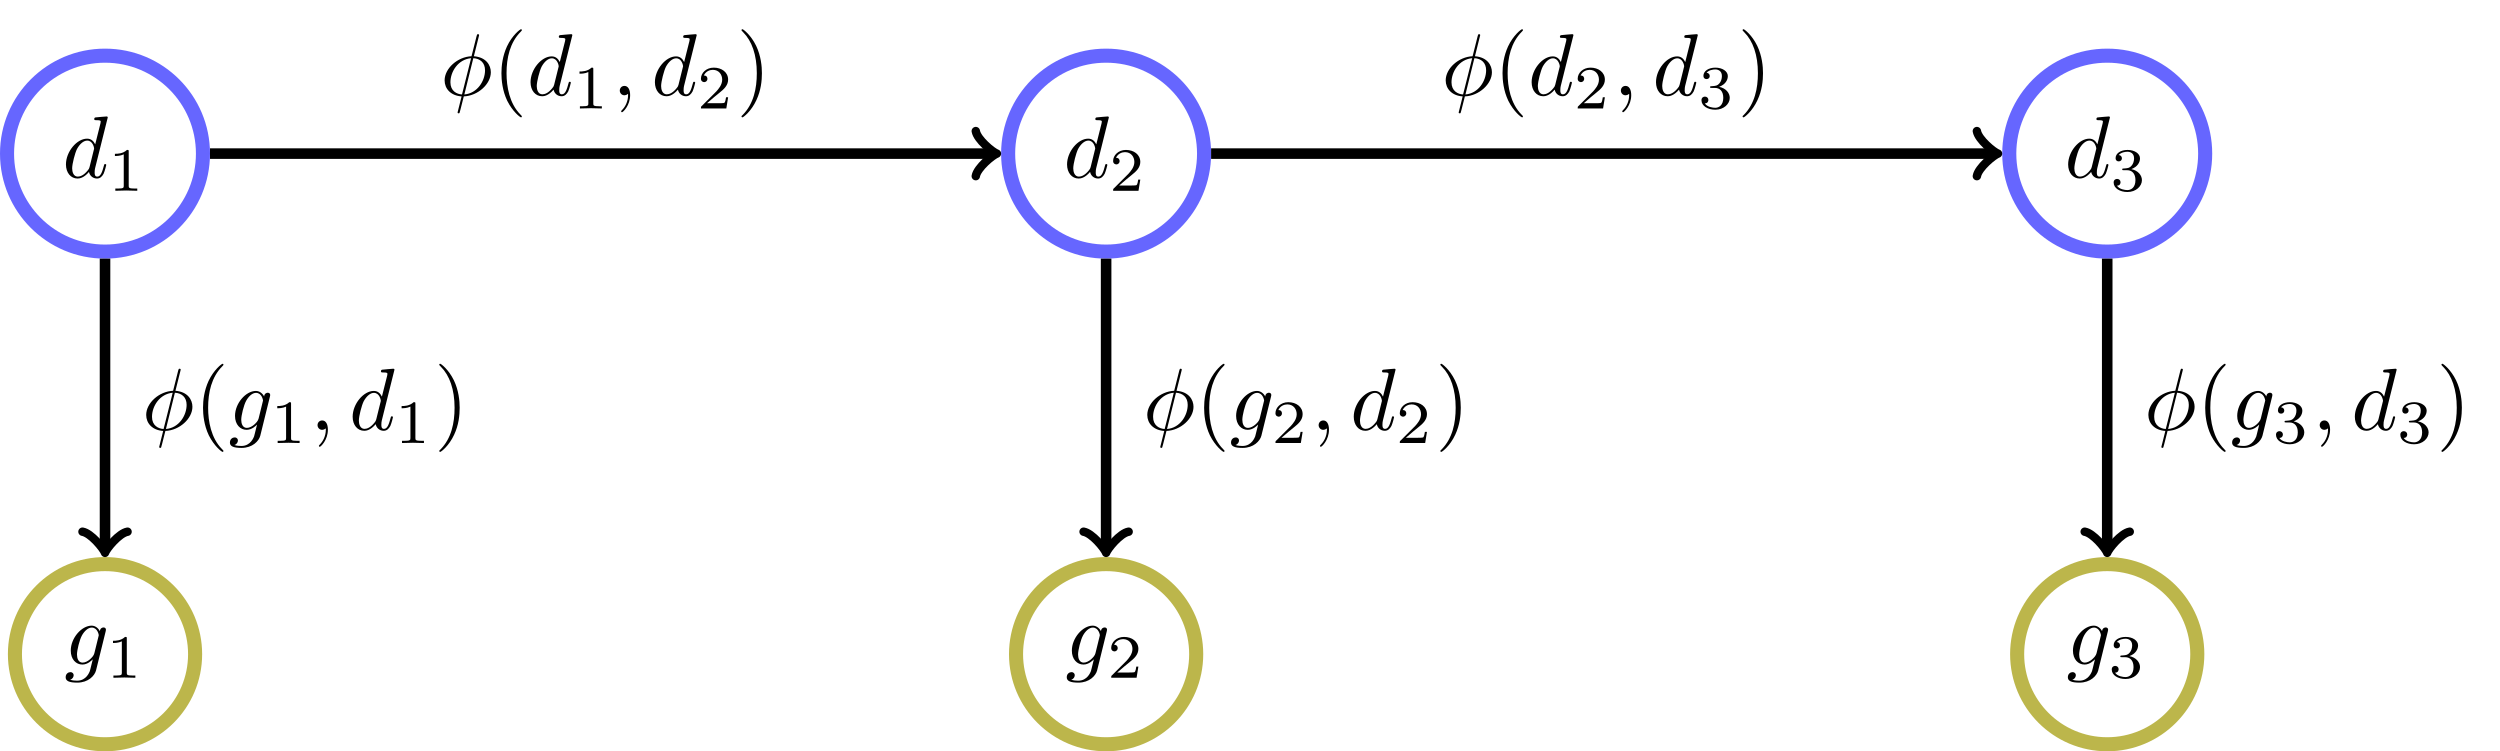 <?xml version="1.0" encoding="UTF-8"?>
<svg xmlns="http://www.w3.org/2000/svg" xmlns:xlink="http://www.w3.org/1999/xlink" width="283.155pt" height="85.093pt" viewBox="0 0 283.155 85.093" version="1.1">
<defs>
<g>
<symbol overflow="visible" id="glyph0-0">
<path style="stroke:none;" d=""/>
</symbol>
<symbol overflow="visible" id="glyph0-1">
<path style="stroke:none;" d="M 5.141 -6.812 C 5.141 -6.812 5.141 -6.922 5.016 -6.922 C 4.859 -6.922 3.922 -6.828 3.75 -6.812 C 3.672 -6.797 3.609 -6.75 3.609 -6.625 C 3.609 -6.5 3.703 -6.5 3.844 -6.5 C 4.328 -6.5 4.344 -6.438 4.344 -6.328 L 4.312 -6.125 L 3.719 -3.766 C 3.531 -4.141 3.25 -4.406 2.797 -4.406 C 1.641 -4.406 0.406 -2.938 0.406 -1.484 C 0.406 -0.547 0.953 0.109 1.719 0.109 C 1.922 0.109 2.422 0.062 3.016 -0.641 C 3.094 -0.219 3.453 0.109 3.922 0.109 C 4.281 0.109 4.5 -0.125 4.672 -0.438 C 4.828 -0.797 4.969 -1.406 4.969 -1.422 C 4.969 -1.531 4.875 -1.531 4.844 -1.531 C 4.75 -1.531 4.734 -1.484 4.703 -1.344 C 4.531 -0.703 4.359 -0.109 3.953 -0.109 C 3.672 -0.109 3.656 -0.375 3.656 -0.562 C 3.656 -0.812 3.672 -0.875 3.703 -1.047 Z M 3.078 -1.188 C 3.016 -1 3.016 -0.984 2.875 -0.812 C 2.438 -0.266 2.031 -0.109 1.75 -0.109 C 1.25 -0.109 1.109 -0.656 1.109 -1.047 C 1.109 -1.547 1.422 -2.766 1.656 -3.234 C 1.969 -3.812 2.406 -4.188 2.812 -4.188 C 3.453 -4.188 3.594 -3.375 3.594 -3.312 C 3.594 -3.25 3.578 -3.188 3.562 -3.141 Z M 3.078 -1.188 "/>
</symbol>
<symbol overflow="visible" id="glyph0-2">
<path style="stroke:none;" d="M 4.688 -3.766 C 4.703 -3.812 4.719 -3.875 4.719 -3.938 C 4.719 -4.109 4.609 -4.203 4.438 -4.203 C 4.344 -4.203 4.062 -4.141 4.031 -3.781 C 3.844 -4.141 3.5 -4.406 3.094 -4.406 C 1.969 -4.406 0.734 -3.016 0.734 -1.578 C 0.734 -0.594 1.328 0 2.047 0 C 2.641 0 3.109 -0.469 3.203 -0.578 L 3.219 -0.562 C 3.016 0.312 2.891 0.734 2.891 0.75 C 2.844 0.844 2.516 1.828 1.453 1.828 C 1.266 1.828 0.938 1.812 0.656 1.719 C 0.953 1.641 1.062 1.375 1.062 1.203 C 1.062 1.047 0.953 0.859 0.688 0.859 C 0.469 0.859 0.156 1.031 0.156 1.438 C 0.156 1.844 0.516 2.047 1.469 2.047 C 2.719 2.047 3.438 1.266 3.594 0.672 Z M 3.406 -1.281 C 3.344 -1.016 3.109 -0.766 2.891 -0.578 C 2.688 -0.406 2.375 -0.219 2.078 -0.219 C 1.578 -0.219 1.438 -0.734 1.438 -1.141 C 1.438 -1.609 1.719 -2.797 2 -3.297 C 2.266 -3.781 2.688 -4.188 3.109 -4.188 C 3.766 -4.188 3.906 -3.375 3.906 -3.328 C 3.906 -3.281 3.891 -3.219 3.875 -3.188 Z M 3.406 -1.281 "/>
</symbol>
<symbol overflow="visible" id="glyph0-3">
<path style="stroke:none;" d="M 4.359 -6.672 C 4.359 -6.703 4.391 -6.812 4.391 -6.812 C 4.391 -6.828 4.391 -6.922 4.266 -6.922 C 4.172 -6.922 4.156 -6.891 4.109 -6.719 L 3.531 -4.422 C 1.953 -4.359 0.484 -3.047 0.484 -1.688 C 0.484 -0.734 1.188 0.047 2.406 0.125 C 2.328 0.422 2.25 0.75 2.172 1.062 C 2.047 1.531 1.953 1.906 1.953 1.938 C 1.953 2.031 2.031 2.047 2.078 2.047 C 2.125 2.047 2.141 2.031 2.172 2 C 2.188 1.984 2.25 1.75 2.281 1.609 L 2.656 0.125 C 4.266 0.062 5.719 -1.281 5.719 -2.609 C 5.719 -3.406 5.188 -4.312 3.797 -4.422 Z M 2.453 -0.094 C 1.859 -0.125 1.141 -0.484 1.141 -1.469 C 1.141 -2.672 2 -4.062 3.484 -4.203 Z M 3.734 -4.203 C 4.5 -4.156 5.062 -3.703 5.062 -2.828 C 5.062 -1.641 4.203 -0.219 2.719 -0.094 Z M 3.734 -4.203 "/>
</symbol>
<symbol overflow="visible" id="glyph0-4">
<path style="stroke:none;" d="M 2.031 -0.016 C 2.031 -0.672 1.781 -1.062 1.391 -1.062 C 1.062 -1.062 0.859 -0.812 0.859 -0.531 C 0.859 -0.266 1.062 0 1.391 0 C 1.5 0 1.641 -0.047 1.734 -0.125 C 1.766 -0.156 1.781 -0.156 1.781 -0.156 C 1.797 -0.156 1.797 -0.156 1.797 -0.016 C 1.797 0.734 1.453 1.328 1.125 1.656 C 1.016 1.766 1.016 1.781 1.016 1.812 C 1.016 1.891 1.062 1.922 1.109 1.922 C 1.219 1.922 2.031 1.156 2.031 -0.016 Z M 2.031 -0.016 "/>
</symbol>
<symbol overflow="visible" id="glyph1-0">
<path style="stroke:none;" d=""/>
</symbol>
<symbol overflow="visible" id="glyph1-1">
<path style="stroke:none;" d="M 2.328 -4.438 C 2.328 -4.625 2.328 -4.625 2.125 -4.625 C 1.672 -4.188 1.047 -4.188 0.766 -4.188 L 0.766 -3.938 C 0.922 -3.938 1.391 -3.938 1.766 -4.125 L 1.766 -0.578 C 1.766 -0.344 1.766 -0.25 1.078 -0.25 L 0.812 -0.25 L 0.812 0 C 0.938 0 1.797 -0.031 2.047 -0.031 C 2.266 -0.031 3.141 0 3.297 0 L 3.297 -0.25 L 3.031 -0.25 C 2.328 -0.25 2.328 -0.344 2.328 -0.578 Z M 2.328 -4.438 "/>
</symbol>
<symbol overflow="visible" id="glyph1-2">
<path style="stroke:none;" d="M 3.516 -1.266 L 3.281 -1.266 C 3.266 -1.109 3.188 -0.703 3.094 -0.641 C 3.047 -0.594 2.516 -0.594 2.406 -0.594 L 1.125 -0.594 C 1.859 -1.234 2.109 -1.438 2.516 -1.766 C 3.031 -2.172 3.516 -2.609 3.516 -3.266 C 3.516 -4.109 2.781 -4.625 1.891 -4.625 C 1.031 -4.625 0.438 -4.016 0.438 -3.375 C 0.438 -3.031 0.734 -2.984 0.812 -2.984 C 0.969 -2.984 1.172 -3.109 1.172 -3.359 C 1.172 -3.484 1.125 -3.734 0.766 -3.734 C 0.984 -4.219 1.453 -4.375 1.781 -4.375 C 2.484 -4.375 2.844 -3.828 2.844 -3.266 C 2.844 -2.656 2.406 -2.188 2.188 -1.938 L 0.516 -0.266 C 0.438 -0.203 0.438 -0.188 0.438 0 L 3.312 0 Z M 3.516 -1.266 "/>
</symbol>
<symbol overflow="visible" id="glyph1-3">
<path style="stroke:none;" d="M 1.906 -2.328 C 2.453 -2.328 2.844 -1.953 2.844 -1.203 C 2.844 -0.344 2.328 -0.078 1.938 -0.078 C 1.656 -0.078 1.031 -0.156 0.75 -0.578 C 1.078 -0.578 1.156 -0.812 1.156 -0.969 C 1.156 -1.188 0.984 -1.344 0.766 -1.344 C 0.578 -1.344 0.375 -1.219 0.375 -0.938 C 0.375 -0.281 1.094 0.141 1.938 0.141 C 2.906 0.141 3.578 -0.516 3.578 -1.203 C 3.578 -1.75 3.141 -2.297 2.375 -2.453 C 3.094 -2.719 3.359 -3.234 3.359 -3.672 C 3.359 -4.219 2.734 -4.625 1.953 -4.625 C 1.188 -4.625 0.594 -4.25 0.594 -3.688 C 0.594 -3.453 0.75 -3.328 0.953 -3.328 C 1.172 -3.328 1.312 -3.484 1.312 -3.672 C 1.312 -3.875 1.172 -4.031 0.953 -4.047 C 1.203 -4.344 1.672 -4.422 1.938 -4.422 C 2.25 -4.422 2.688 -4.266 2.688 -3.672 C 2.688 -3.375 2.594 -3.047 2.406 -2.844 C 2.188 -2.578 1.984 -2.562 1.641 -2.531 C 1.469 -2.516 1.453 -2.516 1.422 -2.516 C 1.406 -2.516 1.344 -2.5 1.344 -2.422 C 1.344 -2.328 1.406 -2.328 1.531 -2.328 Z M 1.906 -2.328 "/>
</symbol>
<symbol overflow="visible" id="glyph2-0">
<path style="stroke:none;" d=""/>
</symbol>
<symbol overflow="visible" id="glyph2-1">
<path style="stroke:none;" d="M 3.297 2.391 C 3.297 2.359 3.297 2.344 3.125 2.172 C 1.891 0.922 1.562 -0.969 1.562 -2.5 C 1.562 -4.234 1.938 -5.969 3.172 -7.203 C 3.297 -7.328 3.297 -7.344 3.297 -7.375 C 3.297 -7.453 3.266 -7.484 3.203 -7.484 C 3.094 -7.484 2.203 -6.797 1.609 -5.531 C 1.109 -4.438 0.984 -3.328 0.984 -2.5 C 0.984 -1.719 1.094 -0.516 1.641 0.625 C 2.25 1.844 3.094 2.5 3.203 2.5 C 3.266 2.5 3.297 2.469 3.297 2.391 Z M 3.297 2.391 "/>
</symbol>
<symbol overflow="visible" id="glyph2-2">
<path style="stroke:none;" d="M 2.875 -2.5 C 2.875 -3.266 2.766 -4.469 2.219 -5.609 C 1.625 -6.828 0.766 -7.484 0.672 -7.484 C 0.609 -7.484 0.562 -7.438 0.562 -7.375 C 0.562 -7.344 0.562 -7.328 0.75 -7.141 C 1.734 -6.156 2.297 -4.578 2.297 -2.5 C 2.297 -0.781 1.938 0.969 0.703 2.219 C 0.562 2.344 0.562 2.359 0.562 2.391 C 0.562 2.453 0.609 2.5 0.672 2.5 C 0.766 2.5 1.672 1.812 2.25 0.547 C 2.766 -0.547 2.875 -1.656 2.875 -2.5 Z M 2.875 -2.5 "/>
</symbol>
</g>
<clipPath id="clip1">
  <path d="M 0 41 L 45 41 L 45 85.094 L 0 85.094 Z M 0 41 "/>
</clipPath>
<clipPath id="clip2">
  <path d="M 92 41 L 159 41 L 159 85.094 L 92 85.094 Z M 92 41 "/>
</clipPath>
<clipPath id="clip3">
  <path d="M 205 41 L 272 41 L 272 85.094 L 205 85.094 Z M 205 41 "/>
</clipPath>
</defs>
<g id="surface1">
<path style="fill:none;stroke-width:1.594;stroke-linecap:butt;stroke-linejoin:miter;stroke:rgb(39.999%,39.999%,100%);stroke-opacity:1;stroke-miterlimit:10;" d="M 124.482 0.002 C 124.482 6.127 119.514 11.095 113.389 11.095 C 107.26 11.095 102.291 6.127 102.291 0.002 C 102.291 -6.127 107.26 -11.096 113.389 -11.096 C 119.514 -11.096 124.482 -6.127 124.482 0.002 Z M 124.482 0.002 " transform="matrix(1,0,0,-1,-101.494,17.4)"/>
<g style="fill:rgb(0%,0%,0%);fill-opacity:1;">
  <use xlink:href="#glyph0-1" x="7.064" y="20.112"/>
</g>
<g style="fill:rgb(0%,0%,0%);fill-opacity:1;">
  <use xlink:href="#glyph1-1" x="12.25" y="21.607"/>
</g>
<g clip-path="url(#clip1)" clip-rule="nonzero">
<path style="fill:none;stroke-width:1.594;stroke-linecap:butt;stroke-linejoin:miter;stroke:rgb(73.624%,71.153%,29.506%);stroke-opacity:1;stroke-miterlimit:10;" d="M 123.592 -56.694 C 123.592 -51.057 119.021 -46.491 113.389 -46.491 C 107.752 -46.491 103.185 -51.057 103.185 -56.694 C 103.185 -62.33 107.752 -66.897 113.389 -66.897 C 119.021 -66.897 123.592 -62.33 123.592 -56.694 Z M 123.592 -56.694 " transform="matrix(1,0,0,-1,-101.494,17.4)"/>
</g>
<g style="fill:rgb(0%,0%,0%);fill-opacity:1;">
  <use xlink:href="#glyph0-2" x="7.281" y="75.269"/>
</g>
<g style="fill:rgb(0%,0%,0%);fill-opacity:1;">
  <use xlink:href="#glyph1-1" x="12.033" y="76.764"/>
</g>
<path style="fill:none;stroke-width:1.196;stroke-linecap:butt;stroke-linejoin:miter;stroke:rgb(0%,0%,0%);stroke-opacity:1;stroke-miterlimit:10;" d="M 113.389 -11.893 L 113.389 -44.737 " transform="matrix(1,0,0,-1,-101.494,17.4)"/>
<path style="fill:none;stroke-width:0.956;stroke-linecap:round;stroke-linejoin:round;stroke:rgb(0%,0%,0%);stroke-opacity:1;stroke-miterlimit:10;" d="M -1.915 2.552 C -1.755 1.595 -0.001 0.158 0.48 0.001 C -0.001 -0.159 -1.755 -1.592 -1.915 -2.549 " transform="matrix(0,1,1,0,11.893,62.137)"/>
<g style="fill:rgb(0%,0%,0%);fill-opacity:1;">
  <use xlink:href="#glyph0-3" x="16.075" y="48.684"/>
</g>
<g style="fill:rgb(0%,0%,0%);fill-opacity:1;">
  <use xlink:href="#glyph2-1" x="22.011" y="48.684"/>
</g>
<g style="fill:rgb(0%,0%,0%);fill-opacity:1;">
  <use xlink:href="#glyph0-2" x="25.885" y="48.684"/>
</g>
<g style="fill:rgb(0%,0%,0%);fill-opacity:1;">
  <use xlink:href="#glyph1-1" x="30.637" y="50.178"/>
</g>
<g style="fill:rgb(0%,0%,0%);fill-opacity:1;">
  <use xlink:href="#glyph0-4" x="35.106" y="48.684"/>
</g>
<g style="fill:rgb(0%,0%,0%);fill-opacity:1;">
  <use xlink:href="#glyph0-1" x="39.537" y="48.684"/>
</g>
<g style="fill:rgb(0%,0%,0%);fill-opacity:1;">
  <use xlink:href="#glyph1-1" x="44.72" y="50.178"/>
</g>
<g style="fill:rgb(0%,0%,0%);fill-opacity:1;">
  <use xlink:href="#glyph2-2" x="49.189" y="48.684"/>
</g>
<path style="fill:none;stroke-width:1.594;stroke-linecap:butt;stroke-linejoin:miter;stroke:rgb(39.999%,39.999%,100%);stroke-opacity:1;stroke-miterlimit:10;" d="M 237.869 0.002 C 237.869 6.127 232.9 11.095 226.775 11.095 C 220.646 11.095 215.678 6.127 215.678 0.002 C 215.678 -6.127 220.646 -11.096 226.775 -11.096 C 232.9 -11.096 237.869 -6.127 237.869 0.002 Z M 237.869 0.002 " transform="matrix(1,0,0,-1,-101.494,17.4)"/>
<g style="fill:rgb(0%,0%,0%);fill-opacity:1;">
  <use xlink:href="#glyph0-1" x="120.45" y="20.112"/>
</g>
<g style="fill:rgb(0%,0%,0%);fill-opacity:1;">
  <use xlink:href="#glyph1-2" x="125.636" y="21.607"/>
</g>
<g clip-path="url(#clip2)" clip-rule="nonzero">
<path style="fill:none;stroke-width:1.594;stroke-linecap:butt;stroke-linejoin:miter;stroke:rgb(73.624%,71.153%,29.506%);stroke-opacity:1;stroke-miterlimit:10;" d="M 236.978 -56.694 C 236.978 -51.057 232.408 -46.491 226.775 -46.491 C 221.139 -46.491 216.572 -51.057 216.572 -56.694 C 216.572 -62.33 221.139 -66.897 226.775 -66.897 C 232.408 -66.897 236.978 -62.33 236.978 -56.694 Z M 236.978 -56.694 " transform="matrix(1,0,0,-1,-101.494,17.4)"/>
</g>
<g style="fill:rgb(0%,0%,0%);fill-opacity:1;">
  <use xlink:href="#glyph0-2" x="120.667" y="75.269"/>
</g>
<g style="fill:rgb(0%,0%,0%);fill-opacity:1;">
  <use xlink:href="#glyph1-2" x="125.419" y="76.764"/>
</g>
<path style="fill:none;stroke-width:1.196;stroke-linecap:butt;stroke-linejoin:miter;stroke:rgb(0%,0%,0%);stroke-opacity:1;stroke-miterlimit:10;" d="M 226.775 -11.893 L 226.775 -44.737 " transform="matrix(1,0,0,-1,-101.494,17.4)"/>
<path style="fill:none;stroke-width:0.956;stroke-linecap:round;stroke-linejoin:round;stroke:rgb(0%,0%,0%);stroke-opacity:1;stroke-miterlimit:10;" d="M -1.915 2.552 C -1.755 1.595 -0.001 0.161 0.48 0.001 C -0.001 -0.159 -1.755 -1.593 -1.915 -2.55 " transform="matrix(0,1,1,0,125.28,62.137)"/>
<g style="fill:rgb(0%,0%,0%);fill-opacity:1;">
  <use xlink:href="#glyph0-3" x="129.46" y="48.684"/>
</g>
<g style="fill:rgb(0%,0%,0%);fill-opacity:1;">
  <use xlink:href="#glyph2-1" x="135.397" y="48.684"/>
</g>
<g style="fill:rgb(0%,0%,0%);fill-opacity:1;">
  <use xlink:href="#glyph0-2" x="139.271" y="48.684"/>
</g>
<g style="fill:rgb(0%,0%,0%);fill-opacity:1;">
  <use xlink:href="#glyph1-2" x="144.023" y="50.178"/>
</g>
<g style="fill:rgb(0%,0%,0%);fill-opacity:1;">
  <use xlink:href="#glyph0-4" x="148.492" y="48.684"/>
</g>
<g style="fill:rgb(0%,0%,0%);fill-opacity:1;">
  <use xlink:href="#glyph0-1" x="152.923" y="48.684"/>
</g>
<g style="fill:rgb(0%,0%,0%);fill-opacity:1;">
  <use xlink:href="#glyph1-2" x="158.105" y="50.178"/>
</g>
<g style="fill:rgb(0%,0%,0%);fill-opacity:1;">
  <use xlink:href="#glyph2-2" x="162.575" y="48.684"/>
</g>
<path style="fill:none;stroke-width:1.594;stroke-linecap:butt;stroke-linejoin:miter;stroke:rgb(39.999%,39.999%,100%);stroke-opacity:1;stroke-miterlimit:10;" d="M 351.256 0.002 C 351.256 6.127 346.291 11.095 340.162 11.095 C 334.033 11.095 329.068 6.127 329.068 0.002 C 329.068 -6.127 334.033 -11.096 340.162 -11.096 C 346.291 -11.096 351.256 -6.127 351.256 0.002 Z M 351.256 0.002 " transform="matrix(1,0,0,-1,-101.494,17.4)"/>
<g style="fill:rgb(0%,0%,0%);fill-opacity:1;">
  <use xlink:href="#glyph0-1" x="233.836" y="20.112"/>
</g>
<g style="fill:rgb(0%,0%,0%);fill-opacity:1;">
  <use xlink:href="#glyph1-3" x="239.021" y="21.607"/>
</g>
<g clip-path="url(#clip3)" clip-rule="nonzero">
<path style="fill:none;stroke-width:1.594;stroke-linecap:butt;stroke-linejoin:miter;stroke:rgb(73.624%,71.153%,29.506%);stroke-opacity:1;stroke-miterlimit:10;" d="M 350.365 -56.694 C 350.365 -51.057 345.795 -46.491 340.162 -46.491 C 334.525 -46.491 329.959 -51.057 329.959 -56.694 C 329.959 -62.33 334.525 -66.897 340.162 -66.897 C 345.795 -66.897 350.365 -62.33 350.365 -56.694 Z M 350.365 -56.694 " transform="matrix(1,0,0,-1,-101.494,17.4)"/>
</g>
<g style="fill:rgb(0%,0%,0%);fill-opacity:1;">
  <use xlink:href="#glyph0-2" x="234.053" y="75.269"/>
</g>
<g style="fill:rgb(0%,0%,0%);fill-opacity:1;">
  <use xlink:href="#glyph1-3" x="238.805" y="76.764"/>
</g>
<path style="fill:none;stroke-width:1.196;stroke-linecap:butt;stroke-linejoin:miter;stroke:rgb(0%,0%,0%);stroke-opacity:1;stroke-miterlimit:10;" d="M 340.162 -11.893 L 340.162 -44.737 " transform="matrix(1,0,0,-1,-101.494,17.4)"/>
<path style="fill:none;stroke-width:0.956;stroke-linecap:round;stroke-linejoin:round;stroke:rgb(0%,0%,0%);stroke-opacity:1;stroke-miterlimit:10;" d="M -1.915 2.551 C -1.755 1.594 -0.001 0.16 0.48 0 C -0.001 -0.16 -1.755 -1.593 -1.915 -2.551 " transform="matrix(0,1,1,0,238.668,62.137)"/>
<g style="fill:rgb(0%,0%,0%);fill-opacity:1;">
  <use xlink:href="#glyph0-3" x="242.846" y="48.683"/>
</g>
<g style="fill:rgb(0%,0%,0%);fill-opacity:1;">
  <use xlink:href="#glyph2-1" x="248.782" y="48.683"/>
</g>
<g style="fill:rgb(0%,0%,0%);fill-opacity:1;">
  <use xlink:href="#glyph0-2" x="252.657" y="48.683"/>
</g>
<g style="fill:rgb(0%,0%,0%);fill-opacity:1;">
  <use xlink:href="#glyph1-3" x="257.409" y="50.178"/>
</g>
<g style="fill:rgb(0%,0%,0%);fill-opacity:1;">
  <use xlink:href="#glyph0-4" x="261.878" y="48.683"/>
</g>
<g style="fill:rgb(0%,0%,0%);fill-opacity:1;">
  <use xlink:href="#glyph0-1" x="266.309" y="48.683"/>
</g>
<g style="fill:rgb(0%,0%,0%);fill-opacity:1;">
  <use xlink:href="#glyph1-3" x="271.491" y="50.178"/>
</g>
<g style="fill:rgb(0%,0%,0%);fill-opacity:1;">
  <use xlink:href="#glyph2-2" x="275.961" y="48.683"/>
</g>
<path style="fill:none;stroke-width:1.196;stroke-linecap:butt;stroke-linejoin:miter;stroke:rgb(0%,0%,0%);stroke-opacity:1;stroke-miterlimit:10;" d="M 125.279 0.002 L 213.928 0.002 " transform="matrix(1,0,0,-1,-101.494,17.4)"/>
<path style="fill:none;stroke-width:0.956;stroke-linecap:round;stroke-linejoin:round;stroke:rgb(0%,0%,0%);stroke-opacity:1;stroke-miterlimit:10;" d="M -1.912 2.552 C -1.752 1.595 0.002 0.158 0.478 0.002 C 0.002 -0.159 -1.752 -1.592 -1.912 -2.549 " transform="matrix(1,0,0,-1,112.432,17.4)"/>
<g style="fill:rgb(0%,0%,0%);fill-opacity:1;">
  <use xlink:href="#glyph0-3" x="49.874" y="10.792"/>
</g>
<g style="fill:rgb(0%,0%,0%);fill-opacity:1;">
  <use xlink:href="#glyph2-1" x="55.81" y="10.792"/>
</g>
<g style="fill:rgb(0%,0%,0%);fill-opacity:1;">
  <use xlink:href="#glyph0-1" x="59.684" y="10.792"/>
</g>
<g style="fill:rgb(0%,0%,0%);fill-opacity:1;">
  <use xlink:href="#glyph1-1" x="64.87" y="12.286"/>
</g>
<g style="fill:rgb(0%,0%,0%);fill-opacity:1;">
  <use xlink:href="#glyph0-4" x="69.339" y="10.792"/>
</g>
<g style="fill:rgb(0%,0%,0%);fill-opacity:1;">
  <use xlink:href="#glyph0-1" x="73.77" y="10.792"/>
</g>
<g style="fill:rgb(0%,0%,0%);fill-opacity:1;">
  <use xlink:href="#glyph1-2" x="78.952" y="12.286"/>
</g>
<g style="fill:rgb(0%,0%,0%);fill-opacity:1;">
  <use xlink:href="#glyph2-2" x="83.421" y="10.792"/>
</g>
<path style="fill:none;stroke-width:1.196;stroke-linecap:butt;stroke-linejoin:miter;stroke:rgb(0%,0%,0%);stroke-opacity:1;stroke-miterlimit:10;" d="M 238.666 0.002 L 327.314 0.002 " transform="matrix(1,0,0,-1,-101.494,17.4)"/>
<path style="fill:none;stroke-width:0.956;stroke-linecap:round;stroke-linejoin:round;stroke:rgb(0%,0%,0%);stroke-opacity:1;stroke-miterlimit:10;" d="M -1.913 2.552 C -1.753 1.595 0.001 0.158 0.478 0.002 C 0.001 -0.159 -1.753 -1.592 -1.913 -2.549 " transform="matrix(1,0,0,-1,225.819,17.4)"/>
<g style="fill:rgb(0%,0%,0%);fill-opacity:1;">
  <use xlink:href="#glyph0-3" x="163.259" y="10.792"/>
</g>
<g style="fill:rgb(0%,0%,0%);fill-opacity:1;">
  <use xlink:href="#glyph2-1" x="169.195" y="10.792"/>
</g>
<g style="fill:rgb(0%,0%,0%);fill-opacity:1;">
  <use xlink:href="#glyph0-1" x="173.07" y="10.792"/>
</g>
<g style="fill:rgb(0%,0%,0%);fill-opacity:1;">
  <use xlink:href="#glyph1-2" x="178.255" y="12.286"/>
</g>
<g style="fill:rgb(0%,0%,0%);fill-opacity:1;">
  <use xlink:href="#glyph0-4" x="182.725" y="10.792"/>
</g>
<g style="fill:rgb(0%,0%,0%);fill-opacity:1;">
  <use xlink:href="#glyph0-1" x="187.156" y="10.792"/>
</g>
<g style="fill:rgb(0%,0%,0%);fill-opacity:1;">
  <use xlink:href="#glyph1-3" x="192.338" y="12.286"/>
</g>
<g style="fill:rgb(0%,0%,0%);fill-opacity:1;">
  <use xlink:href="#glyph2-2" x="196.807" y="10.792"/>
</g>
</g>
</svg>
